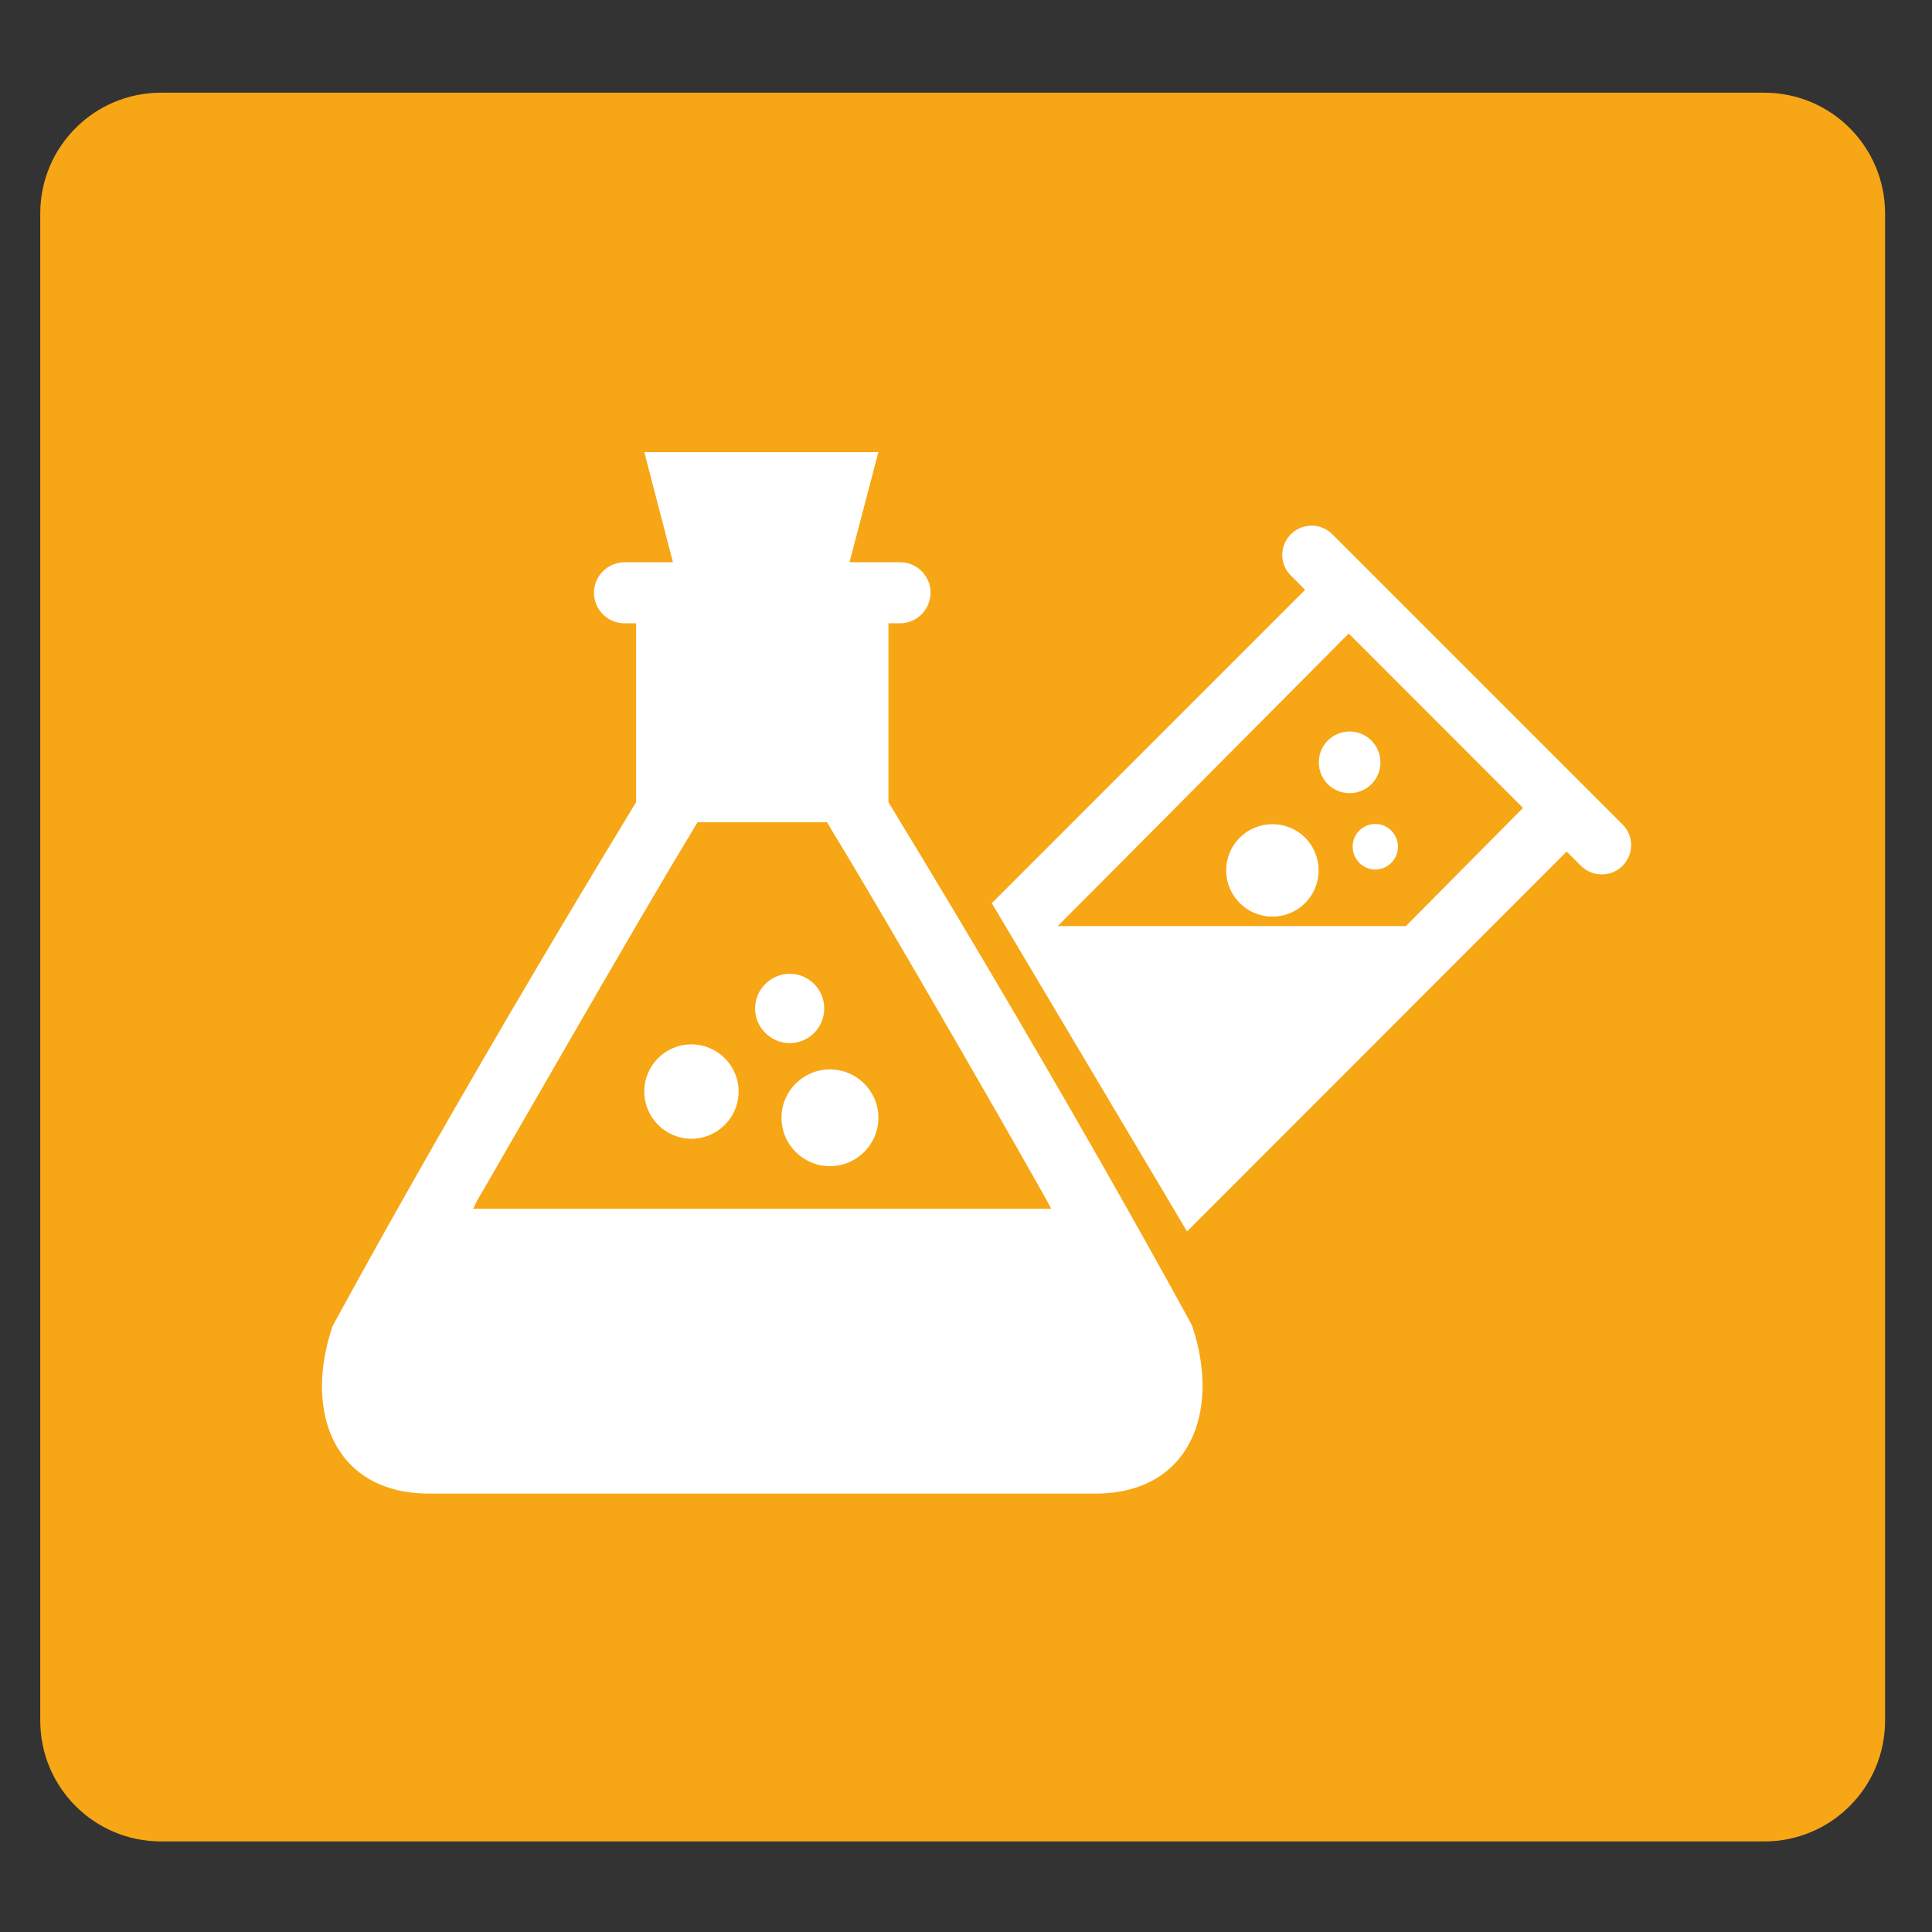 <?xml version="1.0" encoding="utf-8"?>
<!-- Generator: Adobe Illustrator 16.0.0, SVG Export Plug-In . SVG Version: 6.00 Build 0)  -->
<!DOCTYPE svg PUBLIC "-//W3C//DTD SVG 1.1//EN" "http://www.w3.org/Graphics/SVG/1.1/DTD/svg11.dtd">
<svg version="1.1" id="Layer_1" xmlns="http://www.w3.org/2000/svg" xmlns:xlink="http://www.w3.org/1999/xlink" x="0px" y="0px"
	 width="48px" height="48px" viewBox="0 0 48 48" enable-background="new 0 0 48 48" xml:space="preserve">
<rect x="0" y="0" width="48" height="48" fill="#333333" stroke="none"/>
<g>
	<path fill="#F7A615" d="M1,42.75c0,1.657,1.343,3,3,3h39.834c1.657,0,3-1.343,3-3V5.303c0-1.657-1.343-3-3-3H4
		c-1.657,0-3,1.343-3,3V42.75z"/>
</g>
<g>
	<g>
		<defs>
			<rect id="SVGID_1_" x="8" y="11.23" width="32.667" height="27.183"/>
		</defs>
		<clipPath id="SVGID_2_">
			<use xlink:href="#SVGID_1_"  overflow="visible"/>
		</clipPath>
		<path clip-path="url(#SVGID_2_)" fill="#FFFFFF" d="M34.17,20.471c0.308,0,0.563,0.255,0.563,0.563
			c0,0.314-0.255,0.569-0.563,0.569c-0.314,0-0.564-0.255-0.564-0.569C33.605,20.727,33.855,20.471,34.17,20.471L34.17,20.471z
			 M31.612,20.477c-0.633,0-1.148,0.51-1.148,1.148c0,0.633,0.516,1.148,1.148,1.148c0.638,0,1.148-0.515,1.148-1.148
			C32.761,20.987,32.25,20.477,31.612,20.477L31.612,20.477z M32.765,18.94c0,0.425,0.341,0.766,0.766,0.766
			c0.422,0,0.766-0.34,0.766-0.766c0-0.42-0.344-0.766-0.766-0.766C33.105,18.174,32.765,18.52,32.765,18.94L32.765,18.94z
			 M40.31,21.513c-0.282,0.282-0.744,0.282-1.03,0l-0.357-0.356l-9.431,9.438l-4.851-8.156l7.784-7.785l-0.354-0.355
			c-0.289-0.283-0.282-0.745,0-1.026c0.279-0.281,0.744-0.287,1.03,0l7.209,7.209C40.597,20.764,40.597,21.226,40.31,21.513
			L40.31,21.513z M37.838,20.073l-4.329-4.334l-6.021,6.056l-1.209,1.213h8.651L37.838,20.073z M19.416,27.771
			c0,0.664,0.542,1.202,1.201,1.202c0.665,0,1.207-0.538,1.207-1.202c0-0.665-0.542-1.202-1.207-1.202
			C19.958,26.569,19.416,27.106,19.416,27.771L19.416,27.771z M17.176,25.947c-0.648,0-1.169,0.527-1.169,1.17
			c0,0.648,0.527,1.175,1.169,1.175c0.649,0,1.175-0.526,1.175-1.175C18.352,26.475,17.825,25.947,17.176,25.947L17.176,25.947z
			 M20.478,25.055c0-0.474-0.383-0.861-0.855-0.861c-0.474,0-0.863,0.387-0.863,0.861c0,0.473,0.389,0.861,0.863,0.861
			C20.095,25.916,20.478,25.527,20.478,25.055L20.478,25.055z M29.617,32.934c0.729,2.165-0.073,4.174-2.402,4.174H10.663
			c-2.328,0-3.132-1.987-2.404-4.152c0,0,2.872-5.349,7.545-13.026v-4.444h-0.287c-0.419,0-0.76-0.341-0.76-0.761
			c0-0.416,0.346-0.756,0.76-0.756h1.202l-0.712-2.737h5.816l-0.717,2.737h1.26c0.415,0,0.754,0.341,0.754,0.756
			c-0.005,0.42-0.34,0.761-0.76,0.761h-0.287v4.444C26.747,27.606,29.617,32.934,29.617,32.934L29.617,32.934z M26.118,30.031
			c-0.323-0.628-4.199-7.359-5.39-9.299l-0.181-0.303H17.33l-0.18,0.303c-1.213,1.983-4.887,8.406-5.296,9.097
			c-0.027,0.059-0.064,0.128-0.101,0.202H26.118z M26.118,30.031"/>
	</g>
</g>
</svg>
